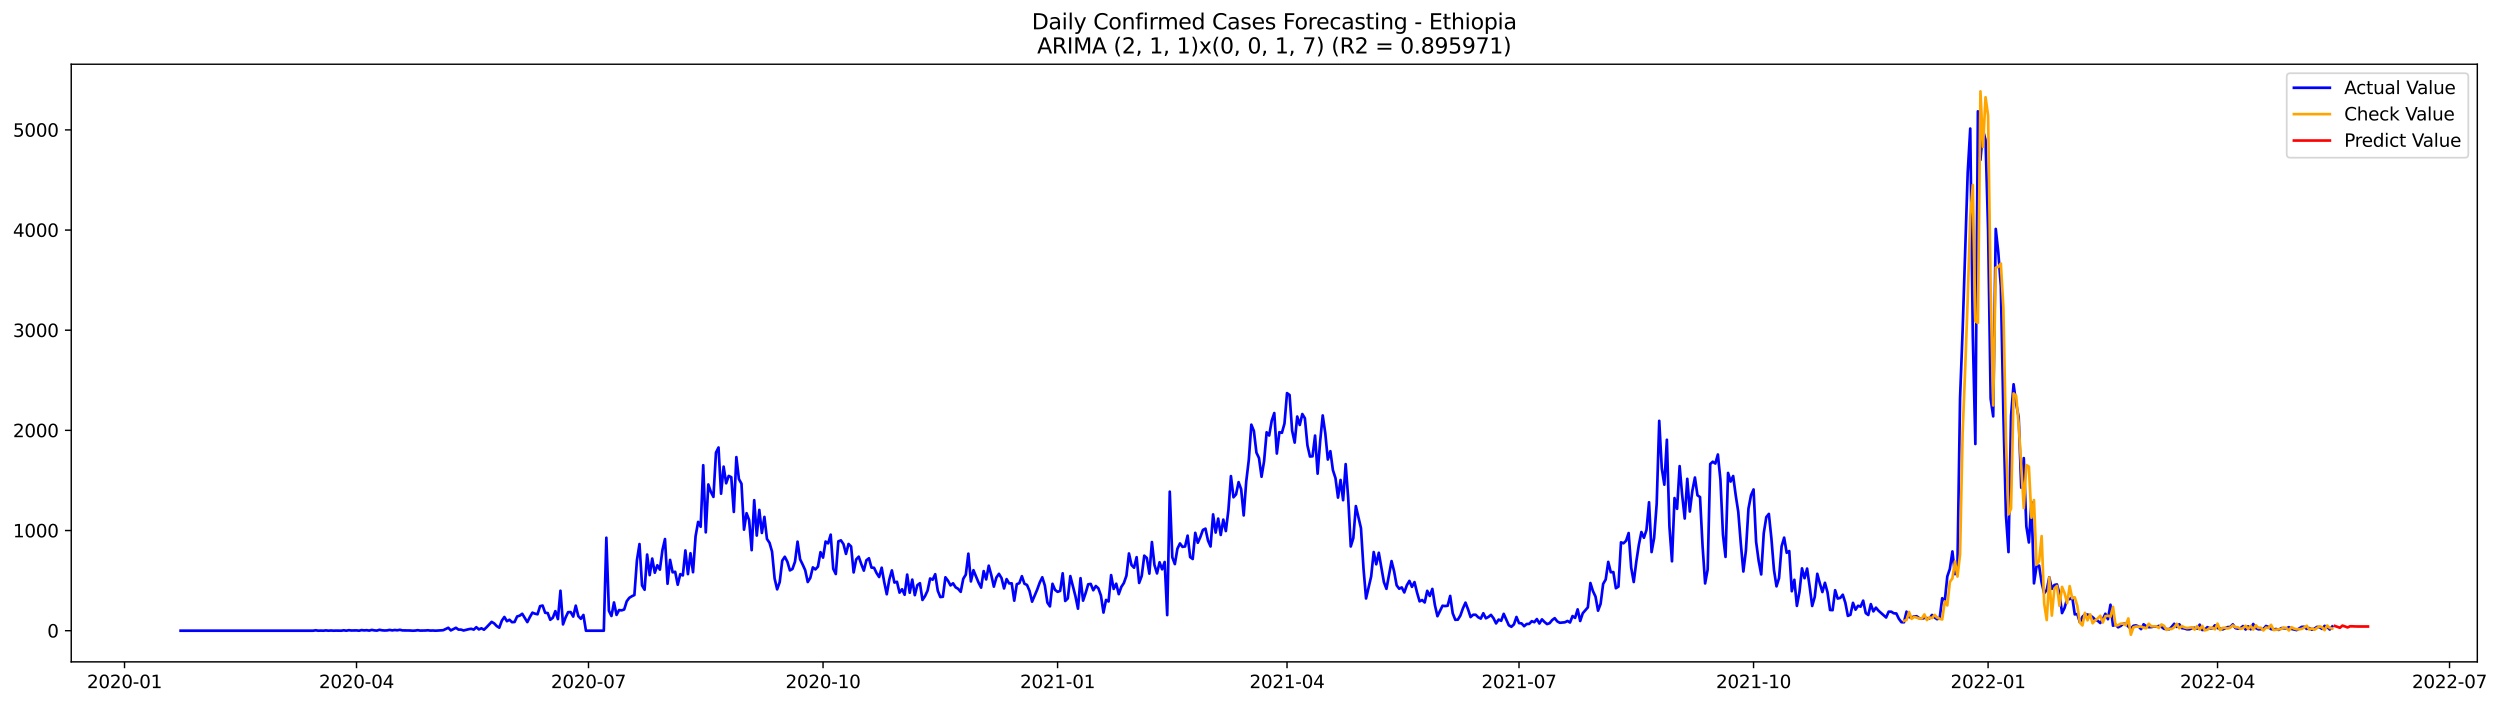 <?xml version="1.0" encoding="utf-8" standalone="no"?>
<!DOCTYPE svg PUBLIC "-//W3C//DTD SVG 1.1//EN"
  "http://www.w3.org/Graphics/SVG/1.1/DTD/svg11.dtd">
<svg xmlns:xlink="http://www.w3.org/1999/xlink" width="1391.475pt" height="392.274pt" viewBox="0 0 1391.475 392.274" xmlns="http://www.w3.org/2000/svg" version="1.1">
 <defs>
  <style type="text/css">*{stroke-linejoin: round; stroke-linecap: butt}</style>
 </defs>
 <g id="figure_1">
  <g id="patch_1">
   <path d="M 0 392.274 
L 1391.475 392.274 
L 1391.475 0 
L 0 0 
z
" style="fill: #ffffff"/>
  </g>
  <g id="axes_1">
   <g id="patch_2">
    <path d="M 39.65 368.396 
L 1378.85 368.396 
L 1378.85 35.755 
L 39.65 35.755 
z
" style="fill: #ffffff"/>
   </g>
   <g id="matplotlib.axis_1">
    <g id="xtick_1">
     <g id="line2d_1">
      <defs>
       <path id="m34e40b942c" d="M 0 0 
L 0 3.5 
" style="stroke: #000000; stroke-width: 0.8"/>
      </defs>
      <g>
       <use xlink:href="#m34e40b942c" x="69.306" y="368.396" style="stroke: #000000; stroke-width: 0.8"/>
      </g>
     </g>
     <g id="text_1">
      <!-- 2020-01 -->
      <g transform="translate(48.415 382.994)scale(0.1 -0.1)">
       <defs>
        <path id="DejaVuSans-32" d="M 1228 531 
L 3431 531 
L 3431 0 
L 469 0 
L 469 531 
Q 828 903 1448 1529 
Q 2069 2156 2228 2338 
Q 2531 2678 2651 2914 
Q 2772 3150 2772 3378 
Q 2772 3750 2511 3984 
Q 2250 4219 1831 4219 
Q 1534 4219 1204 4116 
Q 875 4013 500 3803 
L 500 4441 
Q 881 4594 1212 4672 
Q 1544 4750 1819 4750 
Q 2544 4750 2975 4387 
Q 3406 4025 3406 3419 
Q 3406 3131 3298 2873 
Q 3191 2616 2906 2266 
Q 2828 2175 2409 1742 
Q 1991 1309 1228 531 
z
" transform="scale(0.016)"/>
        <path id="DejaVuSans-30" d="M 2034 4250 
Q 1547 4250 1301 3770 
Q 1056 3291 1056 2328 
Q 1056 1369 1301 889 
Q 1547 409 2034 409 
Q 2525 409 2770 889 
Q 3016 1369 3016 2328 
Q 3016 3291 2770 3770 
Q 2525 4250 2034 4250 
z
M 2034 4750 
Q 2819 4750 3233 4129 
Q 3647 3509 3647 2328 
Q 3647 1150 3233 529 
Q 2819 -91 2034 -91 
Q 1250 -91 836 529 
Q 422 1150 422 2328 
Q 422 3509 836 4129 
Q 1250 4750 2034 4750 
z
" transform="scale(0.016)"/>
        <path id="DejaVuSans-2d" d="M 313 2009 
L 1997 2009 
L 1997 1497 
L 313 1497 
L 313 2009 
z
" transform="scale(0.016)"/>
        <path id="DejaVuSans-31" d="M 794 531 
L 1825 531 
L 1825 4091 
L 703 3866 
L 703 4441 
L 1819 4666 
L 2450 4666 
L 2450 531 
L 3481 531 
L 3481 0 
L 794 0 
L 794 531 
z
" transform="scale(0.016)"/>
       </defs>
       <use xlink:href="#DejaVuSans-32"/>
       <use xlink:href="#DejaVuSans-30" x="63.623"/>
       <use xlink:href="#DejaVuSans-32" x="127.246"/>
       <use xlink:href="#DejaVuSans-30" x="190.869"/>
       <use xlink:href="#DejaVuSans-2d" x="254.492"/>
       <use xlink:href="#DejaVuSans-30" x="290.576"/>
       <use xlink:href="#DejaVuSans-31" x="354.199"/>
      </g>
     </g>
    </g>
    <g id="xtick_2">
     <g id="line2d_2">
      <g>
       <use xlink:href="#m34e40b942c" x="198.43" y="368.396" style="stroke: #000000; stroke-width: 0.8"/>
      </g>
     </g>
     <g id="text_2">
      <!-- 2020-04 -->
      <g transform="translate(177.539 382.994)scale(0.1 -0.1)">
       <defs>
        <path id="DejaVuSans-34" d="M 2419 4116 
L 825 1625 
L 2419 1625 
L 2419 4116 
z
M 2253 4666 
L 3047 4666 
L 3047 1625 
L 3713 1625 
L 3713 1100 
L 3047 1100 
L 3047 0 
L 2419 0 
L 2419 1100 
L 313 1100 
L 313 1709 
L 2253 4666 
z
" transform="scale(0.016)"/>
       </defs>
       <use xlink:href="#DejaVuSans-32"/>
       <use xlink:href="#DejaVuSans-30" x="63.623"/>
       <use xlink:href="#DejaVuSans-32" x="127.246"/>
       <use xlink:href="#DejaVuSans-30" x="190.869"/>
       <use xlink:href="#DejaVuSans-2d" x="254.492"/>
       <use xlink:href="#DejaVuSans-30" x="290.576"/>
       <use xlink:href="#DejaVuSans-34" x="354.199"/>
      </g>
     </g>
    </g>
    <g id="xtick_3">
     <g id="line2d_3">
      <g>
       <use xlink:href="#m34e40b942c" x="327.554" y="368.396" style="stroke: #000000; stroke-width: 0.8"/>
      </g>
     </g>
     <g id="text_3">
      <!-- 2020-07 -->
      <g transform="translate(306.662 382.994)scale(0.1 -0.1)">
       <defs>
        <path id="DejaVuSans-37" d="M 525 4666 
L 3525 4666 
L 3525 4397 
L 1831 0 
L 1172 0 
L 2766 4134 
L 525 4134 
L 525 4666 
z
" transform="scale(0.016)"/>
       </defs>
       <use xlink:href="#DejaVuSans-32"/>
       <use xlink:href="#DejaVuSans-30" x="63.623"/>
       <use xlink:href="#DejaVuSans-32" x="127.246"/>
       <use xlink:href="#DejaVuSans-30" x="190.869"/>
       <use xlink:href="#DejaVuSans-2d" x="254.492"/>
       <use xlink:href="#DejaVuSans-30" x="290.576"/>
       <use xlink:href="#DejaVuSans-37" x="354.199"/>
      </g>
     </g>
    </g>
    <g id="xtick_4">
     <g id="line2d_4">
      <g>
       <use xlink:href="#m34e40b942c" x="458.097" y="368.396" style="stroke: #000000; stroke-width: 0.8"/>
      </g>
     </g>
     <g id="text_4">
      <!-- 2020-10 -->
      <g transform="translate(437.205 382.994)scale(0.1 -0.1)">
       <use xlink:href="#DejaVuSans-32"/>
       <use xlink:href="#DejaVuSans-30" x="63.623"/>
       <use xlink:href="#DejaVuSans-32" x="127.246"/>
       <use xlink:href="#DejaVuSans-30" x="190.869"/>
       <use xlink:href="#DejaVuSans-2d" x="254.492"/>
       <use xlink:href="#DejaVuSans-31" x="290.576"/>
       <use xlink:href="#DejaVuSans-30" x="354.199"/>
      </g>
     </g>
    </g>
    <g id="xtick_5">
     <g id="line2d_5">
      <g>
       <use xlink:href="#m34e40b942c" x="588.64" y="368.396" style="stroke: #000000; stroke-width: 0.8"/>
      </g>
     </g>
     <g id="text_5">
      <!-- 2021-01 -->
      <g transform="translate(567.748 382.994)scale(0.1 -0.1)">
       <use xlink:href="#DejaVuSans-32"/>
       <use xlink:href="#DejaVuSans-30" x="63.623"/>
       <use xlink:href="#DejaVuSans-32" x="127.246"/>
       <use xlink:href="#DejaVuSans-31" x="190.869"/>
       <use xlink:href="#DejaVuSans-2d" x="254.492"/>
       <use xlink:href="#DejaVuSans-30" x="290.576"/>
       <use xlink:href="#DejaVuSans-31" x="354.199"/>
      </g>
     </g>
    </g>
    <g id="xtick_6">
     <g id="line2d_6">
      <g>
       <use xlink:href="#m34e40b942c" x="716.345" y="368.396" style="stroke: #000000; stroke-width: 0.8"/>
      </g>
     </g>
     <g id="text_6">
      <!-- 2021-04 -->
      <g transform="translate(695.453 382.994)scale(0.1 -0.1)">
       <use xlink:href="#DejaVuSans-32"/>
       <use xlink:href="#DejaVuSans-30" x="63.623"/>
       <use xlink:href="#DejaVuSans-32" x="127.246"/>
       <use xlink:href="#DejaVuSans-31" x="190.869"/>
       <use xlink:href="#DejaVuSans-2d" x="254.492"/>
       <use xlink:href="#DejaVuSans-30" x="290.576"/>
       <use xlink:href="#DejaVuSans-34" x="354.199"/>
      </g>
     </g>
    </g>
    <g id="xtick_7">
     <g id="line2d_7">
      <g>
       <use xlink:href="#m34e40b942c" x="845.469" y="368.396" style="stroke: #000000; stroke-width: 0.8"/>
      </g>
     </g>
     <g id="text_7">
      <!-- 2021-07 -->
      <g transform="translate(824.577 382.994)scale(0.1 -0.1)">
       <use xlink:href="#DejaVuSans-32"/>
       <use xlink:href="#DejaVuSans-30" x="63.623"/>
       <use xlink:href="#DejaVuSans-32" x="127.246"/>
       <use xlink:href="#DejaVuSans-31" x="190.869"/>
       <use xlink:href="#DejaVuSans-2d" x="254.492"/>
       <use xlink:href="#DejaVuSans-30" x="290.576"/>
       <use xlink:href="#DejaVuSans-37" x="354.199"/>
      </g>
     </g>
    </g>
    <g id="xtick_8">
     <g id="line2d_8">
      <g>
       <use xlink:href="#m34e40b942c" x="976.012" y="368.396" style="stroke: #000000; stroke-width: 0.8"/>
      </g>
     </g>
     <g id="text_8">
      <!-- 2021-10 -->
      <g transform="translate(955.12 382.994)scale(0.1 -0.1)">
       <use xlink:href="#DejaVuSans-32"/>
       <use xlink:href="#DejaVuSans-30" x="63.623"/>
       <use xlink:href="#DejaVuSans-32" x="127.246"/>
       <use xlink:href="#DejaVuSans-31" x="190.869"/>
       <use xlink:href="#DejaVuSans-2d" x="254.492"/>
       <use xlink:href="#DejaVuSans-31" x="290.576"/>
       <use xlink:href="#DejaVuSans-30" x="354.199"/>
      </g>
     </g>
    </g>
    <g id="xtick_9">
     <g id="line2d_9">
      <g>
       <use xlink:href="#m34e40b942c" x="1106.555" y="368.396" style="stroke: #000000; stroke-width: 0.8"/>
      </g>
     </g>
     <g id="text_9">
      <!-- 2022-01 -->
      <g transform="translate(1085.663 382.994)scale(0.1 -0.1)">
       <use xlink:href="#DejaVuSans-32"/>
       <use xlink:href="#DejaVuSans-30" x="63.623"/>
       <use xlink:href="#DejaVuSans-32" x="127.246"/>
       <use xlink:href="#DejaVuSans-32" x="190.869"/>
       <use xlink:href="#DejaVuSans-2d" x="254.492"/>
       <use xlink:href="#DejaVuSans-30" x="290.576"/>
       <use xlink:href="#DejaVuSans-31" x="354.199"/>
      </g>
     </g>
    </g>
    <g id="xtick_10">
     <g id="line2d_10">
      <g>
       <use xlink:href="#m34e40b942c" x="1234.26" y="368.396" style="stroke: #000000; stroke-width: 0.8"/>
      </g>
     </g>
     <g id="text_10">
      <!-- 2022-04 -->
      <g transform="translate(1213.368 382.994)scale(0.1 -0.1)">
       <use xlink:href="#DejaVuSans-32"/>
       <use xlink:href="#DejaVuSans-30" x="63.623"/>
       <use xlink:href="#DejaVuSans-32" x="127.246"/>
       <use xlink:href="#DejaVuSans-32" x="190.869"/>
       <use xlink:href="#DejaVuSans-2d" x="254.492"/>
       <use xlink:href="#DejaVuSans-30" x="290.576"/>
       <use xlink:href="#DejaVuSans-34" x="354.199"/>
      </g>
     </g>
    </g>
    <g id="xtick_11">
     <g id="line2d_11">
      <g>
       <use xlink:href="#m34e40b942c" x="1363.384" y="368.396" style="stroke: #000000; stroke-width: 0.8"/>
      </g>
     </g>
     <g id="text_11">
      <!-- 2022-07 -->
      <g transform="translate(1342.492 382.994)scale(0.1 -0.1)">
       <use xlink:href="#DejaVuSans-32"/>
       <use xlink:href="#DejaVuSans-30" x="63.623"/>
       <use xlink:href="#DejaVuSans-32" x="127.246"/>
       <use xlink:href="#DejaVuSans-32" x="190.869"/>
       <use xlink:href="#DejaVuSans-2d" x="254.492"/>
       <use xlink:href="#DejaVuSans-30" x="290.576"/>
       <use xlink:href="#DejaVuSans-37" x="354.199"/>
      </g>
     </g>
    </g>
   </g>
   <g id="matplotlib.axis_2">
    <g id="ytick_1">
     <g id="line2d_12">
      <defs>
       <path id="m21e738bf27" d="M 0 0 
L -3.5 0 
" style="stroke: #000000; stroke-width: 0.8"/>
      </defs>
      <g>
       <use xlink:href="#m21e738bf27" x="39.65" y="351.041" style="stroke: #000000; stroke-width: 0.8"/>
      </g>
     </g>
     <g id="text_12">
      <!-- 0 -->
      <g transform="translate(26.288 354.84)scale(0.1 -0.1)">
       <use xlink:href="#DejaVuSans-30"/>
      </g>
     </g>
    </g>
    <g id="ytick_2">
     <g id="line2d_13">
      <g>
       <use xlink:href="#m21e738bf27" x="39.65" y="295.292" style="stroke: #000000; stroke-width: 0.8"/>
      </g>
     </g>
     <g id="text_13">
      <!-- 1000 -->
      <g transform="translate(7.2 299.091)scale(0.1 -0.1)">
       <use xlink:href="#DejaVuSans-31"/>
       <use xlink:href="#DejaVuSans-30" x="63.623"/>
       <use xlink:href="#DejaVuSans-30" x="127.246"/>
       <use xlink:href="#DejaVuSans-30" x="190.869"/>
      </g>
     </g>
    </g>
    <g id="ytick_3">
     <g id="line2d_14">
      <g>
       <use xlink:href="#m21e738bf27" x="39.65" y="239.542" style="stroke: #000000; stroke-width: 0.8"/>
      </g>
     </g>
     <g id="text_14">
      <!-- 2000 -->
      <g transform="translate(7.2 243.342)scale(0.1 -0.1)">
       <use xlink:href="#DejaVuSans-32"/>
       <use xlink:href="#DejaVuSans-30" x="63.623"/>
       <use xlink:href="#DejaVuSans-30" x="127.246"/>
       <use xlink:href="#DejaVuSans-30" x="190.869"/>
      </g>
     </g>
    </g>
    <g id="ytick_4">
     <g id="line2d_15">
      <g>
       <use xlink:href="#m21e738bf27" x="39.65" y="183.793" style="stroke: #000000; stroke-width: 0.8"/>
      </g>
     </g>
     <g id="text_15">
      <!-- 3000 -->
      <g transform="translate(7.2 187.592)scale(0.1 -0.1)">
       <defs>
        <path id="DejaVuSans-33" d="M 2597 2516 
Q 3050 2419 3304 2112 
Q 3559 1806 3559 1356 
Q 3559 666 3084 287 
Q 2609 -91 1734 -91 
Q 1441 -91 1130 -33 
Q 819 25 488 141 
L 488 750 
Q 750 597 1062 519 
Q 1375 441 1716 441 
Q 2309 441 2620 675 
Q 2931 909 2931 1356 
Q 2931 1769 2642 2001 
Q 2353 2234 1838 2234 
L 1294 2234 
L 1294 2753 
L 1863 2753 
Q 2328 2753 2575 2939 
Q 2822 3125 2822 3475 
Q 2822 3834 2567 4026 
Q 2313 4219 1838 4219 
Q 1578 4219 1281 4162 
Q 984 4106 628 3988 
L 628 4550 
Q 988 4650 1302 4700 
Q 1616 4750 1894 4750 
Q 2613 4750 3031 4423 
Q 3450 4097 3450 3541 
Q 3450 3153 3228 2886 
Q 3006 2619 2597 2516 
z
" transform="scale(0.016)"/>
       </defs>
       <use xlink:href="#DejaVuSans-33"/>
       <use xlink:href="#DejaVuSans-30" x="63.623"/>
       <use xlink:href="#DejaVuSans-30" x="127.246"/>
       <use xlink:href="#DejaVuSans-30" x="190.869"/>
      </g>
     </g>
    </g>
    <g id="ytick_5">
     <g id="line2d_16">
      <g>
       <use xlink:href="#m21e738bf27" x="39.65" y="128.044" style="stroke: #000000; stroke-width: 0.8"/>
      </g>
     </g>
     <g id="text_16">
      <!-- 4000 -->
      <g transform="translate(7.2 131.843)scale(0.1 -0.1)">
       <use xlink:href="#DejaVuSans-34"/>
       <use xlink:href="#DejaVuSans-30" x="63.623"/>
       <use xlink:href="#DejaVuSans-30" x="127.246"/>
       <use xlink:href="#DejaVuSans-30" x="190.869"/>
      </g>
     </g>
    </g>
    <g id="ytick_6">
     <g id="line2d_17">
      <g>
       <use xlink:href="#m21e738bf27" x="39.65" y="72.294" style="stroke: #000000; stroke-width: 0.8"/>
      </g>
     </g>
     <g id="text_17">
      <!-- 5000 -->
      <g transform="translate(7.2 76.093)scale(0.1 -0.1)">
       <defs>
        <path id="DejaVuSans-35" d="M 691 4666 
L 3169 4666 
L 3169 4134 
L 1269 4134 
L 1269 2991 
Q 1406 3038 1543 3061 
Q 1681 3084 1819 3084 
Q 2600 3084 3056 2656 
Q 3513 2228 3513 1497 
Q 3513 744 3044 326 
Q 2575 -91 1722 -91 
Q 1428 -91 1123 -41 
Q 819 9 494 109 
L 494 744 
Q 775 591 1075 516 
Q 1375 441 1709 441 
Q 2250 441 2565 725 
Q 2881 1009 2881 1497 
Q 2881 1984 2565 2268 
Q 2250 2553 1709 2553 
Q 1456 2553 1204 2497 
Q 953 2441 691 2322 
L 691 4666 
z
" transform="scale(0.016)"/>
       </defs>
       <use xlink:href="#DejaVuSans-35"/>
       <use xlink:href="#DejaVuSans-30" x="63.623"/>
       <use xlink:href="#DejaVuSans-30" x="127.246"/>
       <use xlink:href="#DejaVuSans-30" x="190.869"/>
      </g>
     </g>
    </g>
   </g>
   <g id="line2d_18">
    <path d="M 100.523 351.041 
L 174.308 351.041 
L 175.727 350.818 
L 177.146 351.041 
L 178.565 350.985 
L 179.984 351.041 
L 181.403 350.874 
L 182.822 351.041 
L 184.24 350.93 
L 185.659 351.041 
L 187.078 350.985 
L 189.916 351.041 
L 191.335 350.818 
L 192.754 351.041 
L 194.173 350.762 
L 195.592 350.93 
L 198.43 350.874 
L 199.849 351.041 
L 201.268 350.707 
L 202.687 350.874 
L 204.106 350.762 
L 205.525 350.985 
L 206.944 350.595 
L 208.363 350.874 
L 209.781 350.985 
L 211.2 350.539 
L 212.619 350.818 
L 214.038 350.93 
L 215.457 350.874 
L 216.876 350.595 
L 218.295 350.874 
L 219.714 350.651 
L 221.133 350.818 
L 222.552 350.539 
L 223.971 350.874 
L 228.228 350.93 
L 229.647 351.041 
L 231.066 350.985 
L 232.485 350.762 
L 233.904 350.985 
L 236.741 350.93 
L 238.16 350.818 
L 239.579 350.985 
L 240.998 350.93 
L 242.417 351.041 
L 246.674 350.762 
L 249.512 349.424 
L 250.931 350.874 
L 253.769 349.424 
L 255.188 350.428 
L 256.607 350.428 
L 258.026 350.93 
L 260.863 350.205 
L 262.282 349.982 
L 263.701 350.428 
L 265.12 349.09 
L 266.539 350.316 
L 267.958 349.703 
L 269.377 350.484 
L 270.796 349.146 
L 273.634 346.135 
L 275.053 346.971 
L 276.472 348.477 
L 277.891 349.369 
L 279.31 345.466 
L 280.729 343.403 
L 282.148 345.745 
L 283.567 344.964 
L 284.986 346.302 
L 286.404 346.191 
L 287.823 343.125 
L 289.242 342.679 
L 290.661 341.619 
L 293.499 346.247 
L 294.918 343.459 
L 296.337 341.006 
L 297.756 341.564 
L 299.175 341.898 
L 300.594 337.383 
L 302.013 337.048 
L 303.432 341.062 
L 304.851 341.229 
L 306.27 344.964 
L 307.689 343.849 
L 309.108 340.17 
L 310.527 344.574 
L 311.945 328.797 
L 313.364 347.529 
L 314.783 343.738 
L 316.202 340.727 
L 317.621 340.672 
L 319.04 343.18 
L 320.459 337.104 
L 321.878 342.957 
L 323.297 344.407 
L 324.716 342.288 
L 326.135 351.041 
L 336.068 351.041 
L 337.486 299.306 
L 338.905 339.947 
L 340.324 342.846 
L 341.743 335.32 
L 343.162 342.233 
L 344.581 339.557 
L 346 339.724 
L 347.419 339.222 
L 348.838 334.651 
L 350.257 332.755 
L 351.676 331.863 
L 353.095 331.194 
L 354.514 311.794 
L 355.933 302.818 
L 357.352 325.842 
L 358.771 328.24 
L 360.19 308.672 
L 361.609 320.1 
L 363.027 310.902 
L 364.446 318.762 
L 365.865 314.637 
L 367.284 317.034 
L 368.703 306.163 
L 370.122 300.03 
L 371.541 324.895 
L 372.96 311.626 
L 374.379 318.539 
L 375.798 318.26 
L 377.217 325.452 
L 378.636 319.598 
L 380.055 320.267 
L 381.474 306.386 
L 382.893 319.543 
L 384.312 307.947 
L 385.731 318.483 
L 387.15 298.469 
L 388.568 290.497 
L 389.987 293.173 
L 391.406 258.943 
L 392.825 296.295 
L 394.244 269.647 
L 395.663 273.772 
L 397.082 276.56 
L 398.501 251.919 
L 399.92 249.075 
L 401.339 274.776 
L 402.758 259.724 
L 404.177 268.978 
L 405.596 264.908 
L 407.015 265.577 
L 408.434 284.922 
L 409.853 254.427 
L 411.272 266.637 
L 412.691 269.201 
L 414.11 294.79 
L 415.528 285.647 
L 416.947 289.438 
L 418.366 306.219 
L 419.785 278.4 
L 421.204 298.079 
L 422.623 283.807 
L 424.042 296.63 
L 425.461 287.71 
L 426.88 299.975 
L 428.299 302.093 
L 429.718 307.055 
L 431.137 321.996 
L 432.556 328.017 
L 433.975 324.003 
L 435.394 312.017 
L 436.813 309.898 
L 438.232 312.63 
L 439.651 317.48 
L 441.069 316.699 
L 442.488 312.63 
L 443.907 301.48 
L 445.326 311.292 
L 446.745 314.191 
L 448.164 317.368 
L 449.583 323.947 
L 451.002 321.661 
L 452.421 315.807 
L 453.84 316.922 
L 455.259 315.362 
L 456.678 307.334 
L 458.097 310.344 
L 459.516 301.424 
L 460.935 302.428 
L 462.354 297.577 
L 463.773 316.588 
L 465.192 319.487 
L 466.61 301.313 
L 468.029 300.755 
L 469.448 302.818 
L 470.867 308.281 
L 472.286 302.762 
L 473.705 304.156 
L 475.124 318.595 
L 476.543 311.348 
L 477.962 309.842 
L 479.381 313.968 
L 480.8 317.591 
L 482.219 311.849 
L 483.638 310.734 
L 485.057 315.919 
L 486.476 316.03 
L 487.895 318.985 
L 489.314 321.159 
L 490.733 315.975 
L 492.151 324.003 
L 493.57 330.748 
L 494.989 322.553 
L 496.408 317.48 
L 497.827 324.226 
L 499.246 323.835 
L 500.665 329.856 
L 502.084 327.961 
L 503.503 331.027 
L 504.922 319.821 
L 506.341 329.912 
L 507.76 322.609 
L 509.179 331.25 
L 510.598 325.675 
L 512.017 324.616 
L 513.436 333.926 
L 514.855 331.808 
L 516.274 328.741 
L 517.692 321.996 
L 519.111 322.665 
L 520.53 319.598 
L 521.949 328.797 
L 523.368 332.309 
L 524.787 332.142 
L 526.206 321.327 
L 527.625 323.222 
L 529.044 325.842 
L 530.463 324.672 
L 531.882 326.902 
L 533.301 327.738 
L 534.72 329.41 
L 536.139 322.163 
L 537.558 319.821 
L 538.977 308.17 
L 540.396 323.612 
L 541.815 317.368 
L 544.652 324.281 
L 546.071 327.069 
L 547.49 317.87 
L 548.909 322.497 
L 550.328 314.86 
L 551.747 320.1 
L 553.166 326.511 
L 554.585 321.438 
L 556.004 319.375 
L 557.423 321.717 
L 558.842 327.515 
L 560.261 322.33 
L 561.68 324.727 
L 563.099 324.672 
L 564.518 334.316 
L 565.937 325.173 
L 567.356 324.56 
L 568.774 320.713 
L 570.193 324.895 
L 571.612 325.564 
L 573.031 328.909 
L 574.45 334.874 
L 577.288 328.184 
L 578.707 324.226 
L 580.126 321.327 
L 581.545 325.898 
L 582.964 335.376 
L 584.383 337.494 
L 585.802 324.95 
L 587.221 328.295 
L 588.64 329.41 
L 590.059 328.909 
L 591.478 319.097 
L 592.897 334.484 
L 594.315 333.09 
L 595.734 320.658 
L 598.572 331.808 
L 599.991 338.776 
L 601.41 321.828 
L 602.829 334.316 
L 604.248 330.079 
L 605.667 325.229 
L 607.086 325.006 
L 608.505 328.518 
L 609.924 326.177 
L 611.343 327.459 
L 612.762 331.473 
L 614.181 340.95 
L 615.6 333.926 
L 617.019 334.762 
L 618.438 320.1 
L 619.856 327.794 
L 621.275 324.895 
L 622.694 330.693 
L 624.113 326.679 
L 625.532 324.504 
L 626.951 320.435 
L 628.37 308.058 
L 629.789 314.47 
L 631.208 315.975 
L 632.627 310.121 
L 634.046 324.449 
L 635.465 320.546 
L 636.884 309.285 
L 638.303 310.567 
L 639.722 319.264 
L 641.141 301.703 
L 642.56 314.47 
L 643.979 319.152 
L 645.397 312.964 
L 646.816 316.867 
L 648.235 312.797 
L 649.654 342.344 
L 651.073 273.661 
L 652.492 310.177 
L 653.911 313.968 
L 655.33 305.438 
L 656.749 302.483 
L 658.168 304.379 
L 659.587 304.156 
L 661.006 298.135 
L 662.425 310.065 
L 663.844 311.125 
L 665.263 296.574 
L 666.682 302.093 
L 668.101 298.915 
L 669.52 294.957 
L 670.938 294.232 
L 672.357 300.867 
L 673.776 304.156 
L 675.195 286.316 
L 676.614 296.407 
L 678.033 288.658 
L 679.452 297.745 
L 680.871 289.215 
L 682.29 295.57 
L 683.709 284.03 
L 685.128 265.02 
L 686.547 276.783 
L 687.966 275.166 
L 689.385 268.365 
L 690.804 272.267 
L 692.223 286.874 
L 693.642 267.975 
L 695.061 256.044 
L 696.479 236.365 
L 697.898 239.877 
L 699.317 251.919 
L 700.736 254.929 
L 702.155 265.354 
L 703.574 256.713 
L 704.993 240.602 
L 706.412 242.386 
L 707.831 234.135 
L 709.25 229.898 
L 710.669 252.42 
L 712.088 240.546 
L 713.507 240.88 
L 714.926 235.751 
L 716.345 218.804 
L 717.764 219.863 
L 719.183 239.71 
L 720.602 246.344 
L 722.021 231.849 
L 723.439 236.532 
L 724.858 230.455 
L 726.277 232.797 
L 727.696 247.849 
L 729.115 254.093 
L 730.534 253.981 
L 731.953 242.441 
L 733.372 263.626 
L 734.791 245.508 
L 736.21 231.236 
L 737.629 241.048 
L 739.048 255.765 
L 740.467 251.138 
L 741.886 261.675 
L 743.305 266.079 
L 744.724 276.95 
L 746.143 267.138 
L 747.562 278.4 
L 748.98 258.33 
L 750.399 277.229 
L 751.818 304.156 
L 753.237 299.529 
L 754.656 281.689 
L 757.494 293.954 
L 758.913 316.476 
L 760.332 333.09 
L 763.17 320.881 
L 764.589 307.278 
L 766.008 314.079 
L 767.427 307.668 
L 770.265 324.003 
L 771.684 327.738 
L 774.521 312.295 
L 775.94 317.982 
L 777.359 325.787 
L 778.778 327.682 
L 780.197 326.957 
L 781.616 329.745 
L 783.035 325.731 
L 784.454 323.334 
L 785.873 326.623 
L 787.292 324.003 
L 788.711 329.801 
L 790.13 334.707 
L 791.549 333.982 
L 792.968 335.32 
L 794.387 328.853 
L 795.806 331.696 
L 797.225 327.794 
L 798.644 336.769 
L 800.062 342.957 
L 802.9 337.16 
L 804.319 337.327 
L 805.738 337.16 
L 807.157 331.696 
L 808.576 341.396 
L 809.995 344.964 
L 811.414 344.909 
L 812.833 342.623 
L 814.252 338.609 
L 815.671 335.431 
L 817.09 339.111 
L 818.509 343.459 
L 819.928 342.177 
L 821.347 342.177 
L 822.766 343.571 
L 824.185 344.295 
L 825.603 341.341 
L 827.022 344.128 
L 828.441 343.403 
L 829.86 342.233 
L 831.279 344.128 
L 832.698 346.971 
L 834.117 344.853 
L 835.536 345.522 
L 836.955 341.675 
L 839.793 348.031 
L 841.212 348.867 
L 842.631 347.529 
L 844.05 343.403 
L 845.469 346.804 
L 846.888 346.971 
L 848.307 348.532 
L 849.726 347.306 
L 851.144 347.25 
L 852.563 345.745 
L 853.982 346.302 
L 855.401 344.574 
L 856.82 347.027 
L 858.239 344.741 
L 859.658 346.191 
L 861.077 347.362 
L 862.496 346.86 
L 863.915 345.132 
L 865.334 344.072 
L 866.753 345.856 
L 868.172 346.637 
L 871.01 346.358 
L 872.429 345.633 
L 873.848 346.47 
L 875.267 342.902 
L 876.685 343.905 
L 878.104 339.166 
L 879.523 345.633 
L 880.942 341.341 
L 883.78 338.051 
L 885.199 324.504 
L 886.618 329.02 
L 888.037 332.031 
L 889.456 339.891 
L 890.875 336.1 
L 892.294 325.006 
L 893.713 322.553 
L 895.132 312.741 
L 896.551 318.483 
L 897.97 318.428 
L 899.389 327.403 
L 900.808 326.511 
L 902.226 301.87 
L 903.645 302.372 
L 905.064 300.978 
L 906.483 296.685 
L 907.902 315.975 
L 909.321 323.947 
L 910.74 312.686 
L 912.159 303.32 
L 913.578 296.128 
L 914.997 299.306 
L 916.416 294.957 
L 917.835 279.57 
L 919.254 307.278 
L 920.673 299.361 
L 922.092 280.462 
L 923.511 234.246 
L 924.93 260.671 
L 926.349 269.759 
L 927.767 244.783 
L 929.186 293.062 
L 930.605 312.407 
L 932.024 277.229 
L 933.443 283.194 
L 934.862 259.445 
L 936.281 275.556 
L 937.7 288.602 
L 939.119 266.525 
L 940.538 284.699 
L 941.957 273.103 
L 943.376 265.8 
L 944.795 275.668 
L 946.214 276.671 
L 947.633 303.933 
L 949.052 324.727 
L 950.471 316.978 
L 951.89 258.274 
L 953.308 256.992 
L 954.727 257.995 
L 956.146 252.978 
L 957.565 266.915 
L 958.984 297.633 
L 960.403 309.954 
L 961.822 263.236 
L 963.241 268.03 
L 964.66 264.964 
L 966.079 275.668 
L 967.498 284.867 
L 968.917 302.595 
L 970.336 318.093 
L 971.755 306.497 
L 973.174 283.138 
L 974.593 275.668 
L 976.012 272.434 
L 977.431 301.536 
L 978.849 312.184 
L 980.268 319.71 
L 981.687 296.797 
L 983.106 287.821 
L 984.525 286.037 
L 985.944 299.696 
L 987.363 317.145 
L 988.782 326.344 
L 990.201 321.773 
L 991.62 304.1 
L 993.039 299.25 
L 994.458 307.668 
L 995.877 306.72 
L 997.296 329.076 
L 998.715 322.72 
L 1000.134 337.215 
L 1001.553 329.522 
L 1002.972 316.365 
L 1004.39 321.828 
L 1005.809 316.476 
L 1007.228 326.456 
L 1008.647 337.271 
L 1010.066 332.254 
L 1011.485 319.375 
L 1012.904 324.727 
L 1014.323 329.522 
L 1015.742 324.393 
L 1017.161 329.633 
L 1018.58 339.501 
L 1019.999 339.612 
L 1021.418 328.518 
L 1022.837 333.146 
L 1024.256 332.811 
L 1025.675 331.027 
L 1027.094 335.487 
L 1028.513 342.79 
L 1029.931 342.177 
L 1031.35 335.543 
L 1032.769 339.334 
L 1034.188 337.16 
L 1035.607 337.661 
L 1037.026 334.316 
L 1038.445 341.229 
L 1039.864 342.288 
L 1041.283 336.268 
L 1042.702 340.281 
L 1044.121 338.219 
L 1045.54 339.891 
L 1049.797 343.682 
L 1051.216 340.449 
L 1052.635 340.449 
L 1054.054 341.341 
L 1055.473 341.452 
L 1056.891 344.407 
L 1058.31 346.302 
L 1059.729 346.358 
L 1061.148 340.449 
L 1062.567 343.459 
L 1063.986 343.738 
L 1065.405 343.069 
L 1066.824 343.013 
L 1068.243 344.072 
L 1069.662 344.407 
L 1071.081 343.905 
L 1073.919 344.184 
L 1075.338 342.288 
L 1076.757 343.682 
L 1078.176 344.63 
L 1079.595 344.072 
L 1081.014 332.978 
L 1082.432 334.539 
L 1083.851 320.825 
L 1085.27 316.644 
L 1086.689 306.943 
L 1088.108 319.543 
L 1089.527 313.076 
L 1090.946 221.535 
L 1092.365 184.239 
L 1095.203 96.099 
L 1096.622 71.569 
L 1098.041 186.803 
L 1099.46 247.124 
L 1100.879 61.981 
L 1102.298 89.019 
L 1103.717 72.406 
L 1105.136 77.925 
L 1106.555 128.155 
L 1107.973 221.926 
L 1109.392 231.737 
L 1110.811 127.43 
L 1112.23 140.364 
L 1113.649 159.375 
L 1115.068 230.455 
L 1116.487 286.818 
L 1117.906 307.278 
L 1119.325 231.514 
L 1120.744 213.898 
L 1122.163 224.546 
L 1123.582 232.239 
L 1125.001 271.431 
L 1126.42 254.985 
L 1127.839 292.895 
L 1129.258 301.926 
L 1130.677 279.515 
L 1132.096 324.672 
L 1133.514 315.194 
L 1134.933 314.804 
L 1136.352 324.226 
L 1137.771 330.191 
L 1139.19 328.351 
L 1140.609 321.327 
L 1142.028 327.738 
L 1143.447 325.619 
L 1144.866 325.285 
L 1146.285 330.358 
L 1147.704 341.229 
L 1149.123 338.33 
L 1150.542 333.257 
L 1151.961 333.48 
L 1153.38 332.421 
L 1154.799 341.954 
L 1156.218 341.787 
L 1157.637 346.358 
L 1159.055 343.348 
L 1160.474 341.954 
L 1161.893 342.065 
L 1163.312 342.567 
L 1164.731 343.515 
L 1166.15 344.853 
L 1167.569 345.522 
L 1168.988 346.748 
L 1170.407 344.574 
L 1171.826 341.619 
L 1173.245 344.63 
L 1174.664 336.602 
L 1176.083 348.254 
L 1177.502 347.64 
L 1178.921 349.146 
L 1180.34 348.421 
L 1181.759 347.194 
L 1183.178 347.194 
L 1184.596 348.7 
L 1186.015 349.982 
L 1187.434 348.309 
L 1188.853 348.086 
L 1190.272 348.644 
L 1191.691 350.149 
L 1193.11 347.473 
L 1194.529 348.532 
L 1195.948 349.09 
L 1197.367 349.034 
L 1198.786 348.755 
L 1200.205 348.811 
L 1201.624 348.365 
L 1203.043 348.867 
L 1204.462 349.982 
L 1207.3 350.261 
L 1208.719 348.923 
L 1210.137 347.194 
L 1211.556 348.923 
L 1212.975 347.473 
L 1214.394 349.592 
L 1215.813 349.815 
L 1217.232 350.261 
L 1218.651 350.261 
L 1220.07 349.647 
L 1221.489 349.424 
L 1222.908 349.87 
L 1224.327 347.696 
L 1225.746 350.651 
L 1227.165 350.484 
L 1228.584 349.09 
L 1230.003 349.759 
L 1231.422 349.647 
L 1232.841 348.031 
L 1234.26 349.592 
L 1235.678 349.815 
L 1237.097 350.316 
L 1239.935 349.034 
L 1241.354 348.978 
L 1242.773 347.529 
L 1244.192 349.592 
L 1245.611 349.926 
L 1247.03 349.647 
L 1248.449 348.477 
L 1249.868 350.372 
L 1251.287 348.644 
L 1252.706 350.261 
L 1254.125 347.306 
L 1255.544 349.536 
L 1256.963 350.261 
L 1259.801 350.093 
L 1261.219 348.421 
L 1262.638 348.978 
L 1264.057 350.149 
L 1265.476 350.372 
L 1266.895 350.093 
L 1268.314 350.595 
L 1269.733 349.592 
L 1272.571 349.759 
L 1273.99 349.09 
L 1275.409 350.038 
L 1278.247 350.707 
L 1281.085 348.923 
L 1282.504 348.867 
L 1283.923 350.038 
L 1285.342 349.592 
L 1286.76 350.484 
L 1288.179 349.926 
L 1289.598 348.923 
L 1291.017 349.09 
L 1292.436 350.038 
L 1293.855 348.365 
L 1295.274 348.923 
L 1296.693 350.372 
L 1298.112 348.7 
L 1298.112 348.7 
" clip-path="url(#p17634c1eba)" style="fill: none; stroke: #0000ff; stroke-width: 1.5; stroke-linecap: square"/>
   </g>
   <g id="line2d_19">
    <path d="M 1059.729 345.572 
L 1061.148 345.084 
L 1062.567 340.649 
L 1063.986 344.453 
L 1065.405 343.336 
L 1068.243 344.246 
L 1069.662 344.285 
L 1071.081 341.997 
L 1072.5 345.11 
L 1073.919 343.664 
L 1075.338 344.001 
L 1076.757 342.261 
L 1078.176 343.718 
L 1079.595 344.411 
L 1081.014 344.803 
L 1082.432 334.707 
L 1083.851 336.967 
L 1085.27 323.945 
L 1086.689 321.924 
L 1088.108 312.505 
L 1089.527 320.88 
L 1090.946 308.454 
L 1092.365 241.302 
L 1093.784 205.899 
L 1095.203 166.414 
L 1096.622 120.579 
L 1098.041 102.923 
L 1099.46 178.848 
L 1100.879 179.736 
L 1102.298 50.876 
L 1103.717 81.794 
L 1105.136 54.141 
L 1106.555 64.295 
L 1107.973 161.314 
L 1109.392 225.653 
L 1110.811 148.976 
L 1112.23 148.57 
L 1113.649 146.712 
L 1115.068 171.35 
L 1116.487 243.98 
L 1117.906 286.287 
L 1119.325 283.116 
L 1120.744 218.983 
L 1122.163 220.349 
L 1123.582 236.127 
L 1126.42 282.768 
L 1127.839 258.852 
L 1129.258 259.708 
L 1130.677 288.155 
L 1132.096 278.343 
L 1133.514 314.266 
L 1134.933 312.404 
L 1136.352 298.395 
L 1137.771 335.957 
L 1139.19 345.11 
L 1140.609 321.415 
L 1142.028 342.611 
L 1143.447 327.558 
L 1144.866 326.111 
L 1146.285 337.143 
L 1147.704 326.661 
L 1149.123 330.124 
L 1150.542 335.731 
L 1151.961 326.238 
L 1153.38 332.996 
L 1154.799 332.472 
L 1156.218 337.248 
L 1157.637 346.594 
L 1159.055 348.107 
L 1160.474 341.131 
L 1161.893 345.275 
L 1163.312 341.914 
L 1164.731 346.897 
L 1166.15 345.335 
L 1167.569 344.208 
L 1168.988 342.73 
L 1170.407 346.457 
L 1171.826 343.01 
L 1173.245 342.709 
L 1174.664 343.236 
L 1176.083 337.789 
L 1177.502 348.178 
L 1178.921 347.964 
L 1180.34 347.137 
L 1181.759 347.096 
L 1183.178 348.009 
L 1184.596 344.222 
L 1186.015 353.276 
L 1187.434 349.161 
L 1188.853 348.721 
L 1190.272 348.826 
L 1191.691 348.686 
L 1193.11 349.405 
L 1194.529 349.707 
L 1195.948 347.183 
L 1197.367 348.569 
L 1200.205 348.661 
L 1201.624 349.499 
L 1203.043 347.566 
L 1204.462 348.325 
L 1205.881 350.581 
L 1207.3 350 
L 1208.719 350.098 
L 1210.137 349.113 
L 1211.556 347.239 
L 1212.975 349.69 
L 1214.394 348.445 
L 1215.813 349.213 
L 1217.232 349.571 
L 1220.07 349.134 
L 1221.489 350.408 
L 1222.908 348.503 
L 1224.327 350.393 
L 1225.746 348.365 
L 1227.165 350.831 
L 1228.584 350.52 
L 1230.003 349.414 
L 1231.422 349.37 
L 1232.841 350.267 
L 1234.26 347.121 
L 1235.678 350.699 
L 1237.097 349.472 
L 1238.516 349.423 
L 1239.935 349.796 
L 1241.354 349.326 
L 1242.773 348.125 
L 1244.192 349.076 
L 1245.611 349.158 
L 1247.03 350.011 
L 1248.449 349.618 
L 1249.868 348.301 
L 1251.287 350.055 
L 1252.706 348.424 
L 1254.125 350.388 
L 1255.544 348.024 
L 1256.963 349.445 
L 1258.382 349.391 
L 1259.801 350.893 
L 1261.219 349.314 
L 1262.638 349.546 
L 1264.057 347.785 
L 1265.476 350.683 
L 1269.733 350.081 
L 1271.152 349.245 
L 1272.571 349.565 
L 1273.99 350.899 
L 1275.409 349.106 
L 1276.828 349.831 
L 1278.247 350.257 
L 1279.666 350.268 
L 1281.085 350.041 
L 1282.504 349.299 
L 1283.923 348.308 
L 1285.342 350.397 
L 1286.76 349.739 
L 1288.179 350.512 
L 1291.017 348.62 
L 1292.436 349.09 
L 1293.855 350.742 
L 1295.274 348.177 
L 1296.693 349.441 
L 1298.112 349.848 
L 1298.112 349.848 
" clip-path="url(#p17634c1eba)" style="fill: none; stroke: #ffa500; stroke-width: 1.5; stroke-linecap: square"/>
   </g>
   <g id="line2d_20">
    <path d="M 1299.531 348.41 
L 1300.95 348.887 
L 1302.369 349.411 
L 1303.788 348.207 
L 1305.207 348.677 
L 1306.626 349.215 
L 1308.045 348.588 
L 1309.464 348.601 
L 1310.883 348.673 
L 1312.301 348.7 
L 1313.72 348.702 
L 1315.139 348.7 
L 1316.558 348.699 
L 1317.977 348.699 
" clip-path="url(#p17634c1eba)" style="fill: none; stroke: #ff0000; stroke-width: 1.5; stroke-linecap: square"/>
   </g>
   <g id="patch_3">
    <path d="M 39.65 368.396 
L 39.65 35.755 
" style="fill: none; stroke: #000000; stroke-width: 0.8; stroke-linejoin: miter; stroke-linecap: square"/>
   </g>
   <g id="patch_4">
    <path d="M 1378.85 368.396 
L 1378.85 35.755 
" style="fill: none; stroke: #000000; stroke-width: 0.8; stroke-linejoin: miter; stroke-linecap: square"/>
   </g>
   <g id="patch_5">
    <path d="M 39.65 368.396 
L 1378.85 368.396 
" style="fill: none; stroke: #000000; stroke-width: 0.8; stroke-linejoin: miter; stroke-linecap: square"/>
   </g>
   <g id="patch_6">
    <path d="M 39.65 35.755 
L 1378.85 35.755 
" style="fill: none; stroke: #000000; stroke-width: 0.8; stroke-linejoin: miter; stroke-linecap: square"/>
   </g>
   <g id="text_18">
    <!-- Daily Confirmed Cases Forecasting - Ethiopia -->
    <g transform="translate(574.313 16.318)scale(0.12 -0.12)">
     <defs>
      <path id="DejaVuSans-44" d="M 1259 4147 
L 1259 519 
L 2022 519 
Q 2988 519 3436 956 
Q 3884 1394 3884 2338 
Q 3884 3275 3436 3711 
Q 2988 4147 2022 4147 
L 1259 4147 
z
M 628 4666 
L 1925 4666 
Q 3281 4666 3915 4102 
Q 4550 3538 4550 2338 
Q 4550 1131 3912 565 
Q 3275 0 1925 0 
L 628 0 
L 628 4666 
z
" transform="scale(0.016)"/>
      <path id="DejaVuSans-61" d="M 2194 1759 
Q 1497 1759 1228 1600 
Q 959 1441 959 1056 
Q 959 750 1161 570 
Q 1363 391 1709 391 
Q 2188 391 2477 730 
Q 2766 1069 2766 1631 
L 2766 1759 
L 2194 1759 
z
M 3341 1997 
L 3341 0 
L 2766 0 
L 2766 531 
Q 2569 213 2275 61 
Q 1981 -91 1556 -91 
Q 1019 -91 701 211 
Q 384 513 384 1019 
Q 384 1609 779 1909 
Q 1175 2209 1959 2209 
L 2766 2209 
L 2766 2266 
Q 2766 2663 2505 2880 
Q 2244 3097 1772 3097 
Q 1472 3097 1187 3025 
Q 903 2953 641 2809 
L 641 3341 
Q 956 3463 1253 3523 
Q 1550 3584 1831 3584 
Q 2591 3584 2966 3190 
Q 3341 2797 3341 1997 
z
" transform="scale(0.016)"/>
      <path id="DejaVuSans-69" d="M 603 3500 
L 1178 3500 
L 1178 0 
L 603 0 
L 603 3500 
z
M 603 4863 
L 1178 4863 
L 1178 4134 
L 603 4134 
L 603 4863 
z
" transform="scale(0.016)"/>
      <path id="DejaVuSans-6c" d="M 603 4863 
L 1178 4863 
L 1178 0 
L 603 0 
L 603 4863 
z
" transform="scale(0.016)"/>
      <path id="DejaVuSans-79" d="M 2059 -325 
Q 1816 -950 1584 -1140 
Q 1353 -1331 966 -1331 
L 506 -1331 
L 506 -850 
L 844 -850 
Q 1081 -850 1212 -737 
Q 1344 -625 1503 -206 
L 1606 56 
L 191 3500 
L 800 3500 
L 1894 763 
L 2988 3500 
L 3597 3500 
L 2059 -325 
z
" transform="scale(0.016)"/>
      <path id="DejaVuSans-20" transform="scale(0.016)"/>
      <path id="DejaVuSans-43" d="M 4122 4306 
L 4122 3641 
Q 3803 3938 3442 4084 
Q 3081 4231 2675 4231 
Q 1875 4231 1450 3742 
Q 1025 3253 1025 2328 
Q 1025 1406 1450 917 
Q 1875 428 2675 428 
Q 3081 428 3442 575 
Q 3803 722 4122 1019 
L 4122 359 
Q 3791 134 3420 21 
Q 3050 -91 2638 -91 
Q 1578 -91 968 557 
Q 359 1206 359 2328 
Q 359 3453 968 4101 
Q 1578 4750 2638 4750 
Q 3056 4750 3426 4639 
Q 3797 4528 4122 4306 
z
" transform="scale(0.016)"/>
      <path id="DejaVuSans-6f" d="M 1959 3097 
Q 1497 3097 1228 2736 
Q 959 2375 959 1747 
Q 959 1119 1226 758 
Q 1494 397 1959 397 
Q 2419 397 2687 759 
Q 2956 1122 2956 1747 
Q 2956 2369 2687 2733 
Q 2419 3097 1959 3097 
z
M 1959 3584 
Q 2709 3584 3137 3096 
Q 3566 2609 3566 1747 
Q 3566 888 3137 398 
Q 2709 -91 1959 -91 
Q 1206 -91 779 398 
Q 353 888 353 1747 
Q 353 2609 779 3096 
Q 1206 3584 1959 3584 
z
" transform="scale(0.016)"/>
      <path id="DejaVuSans-6e" d="M 3513 2113 
L 3513 0 
L 2938 0 
L 2938 2094 
Q 2938 2591 2744 2837 
Q 2550 3084 2163 3084 
Q 1697 3084 1428 2787 
Q 1159 2491 1159 1978 
L 1159 0 
L 581 0 
L 581 3500 
L 1159 3500 
L 1159 2956 
Q 1366 3272 1645 3428 
Q 1925 3584 2291 3584 
Q 2894 3584 3203 3211 
Q 3513 2838 3513 2113 
z
" transform="scale(0.016)"/>
      <path id="DejaVuSans-66" d="M 2375 4863 
L 2375 4384 
L 1825 4384 
Q 1516 4384 1395 4259 
Q 1275 4134 1275 3809 
L 1275 3500 
L 2222 3500 
L 2222 3053 
L 1275 3053 
L 1275 0 
L 697 0 
L 697 3053 
L 147 3053 
L 147 3500 
L 697 3500 
L 697 3744 
Q 697 4328 969 4595 
Q 1241 4863 1831 4863 
L 2375 4863 
z
" transform="scale(0.016)"/>
      <path id="DejaVuSans-72" d="M 2631 2963 
Q 2534 3019 2420 3045 
Q 2306 3072 2169 3072 
Q 1681 3072 1420 2755 
Q 1159 2438 1159 1844 
L 1159 0 
L 581 0 
L 581 3500 
L 1159 3500 
L 1159 2956 
Q 1341 3275 1631 3429 
Q 1922 3584 2338 3584 
Q 2397 3584 2469 3576 
Q 2541 3569 2628 3553 
L 2631 2963 
z
" transform="scale(0.016)"/>
      <path id="DejaVuSans-6d" d="M 3328 2828 
Q 3544 3216 3844 3400 
Q 4144 3584 4550 3584 
Q 5097 3584 5394 3201 
Q 5691 2819 5691 2113 
L 5691 0 
L 5113 0 
L 5113 2094 
Q 5113 2597 4934 2840 
Q 4756 3084 4391 3084 
Q 3944 3084 3684 2787 
Q 3425 2491 3425 1978 
L 3425 0 
L 2847 0 
L 2847 2094 
Q 2847 2600 2669 2842 
Q 2491 3084 2119 3084 
Q 1678 3084 1418 2786 
Q 1159 2488 1159 1978 
L 1159 0 
L 581 0 
L 581 3500 
L 1159 3500 
L 1159 2956 
Q 1356 3278 1631 3431 
Q 1906 3584 2284 3584 
Q 2666 3584 2933 3390 
Q 3200 3197 3328 2828 
z
" transform="scale(0.016)"/>
      <path id="DejaVuSans-65" d="M 3597 1894 
L 3597 1613 
L 953 1613 
Q 991 1019 1311 708 
Q 1631 397 2203 397 
Q 2534 397 2845 478 
Q 3156 559 3463 722 
L 3463 178 
Q 3153 47 2828 -22 
Q 2503 -91 2169 -91 
Q 1331 -91 842 396 
Q 353 884 353 1716 
Q 353 2575 817 3079 
Q 1281 3584 2069 3584 
Q 2775 3584 3186 3129 
Q 3597 2675 3597 1894 
z
M 3022 2063 
Q 3016 2534 2758 2815 
Q 2500 3097 2075 3097 
Q 1594 3097 1305 2825 
Q 1016 2553 972 2059 
L 3022 2063 
z
" transform="scale(0.016)"/>
      <path id="DejaVuSans-64" d="M 2906 2969 
L 2906 4863 
L 3481 4863 
L 3481 0 
L 2906 0 
L 2906 525 
Q 2725 213 2448 61 
Q 2172 -91 1784 -91 
Q 1150 -91 751 415 
Q 353 922 353 1747 
Q 353 2572 751 3078 
Q 1150 3584 1784 3584 
Q 2172 3584 2448 3432 
Q 2725 3281 2906 2969 
z
M 947 1747 
Q 947 1113 1208 752 
Q 1469 391 1925 391 
Q 2381 391 2643 752 
Q 2906 1113 2906 1747 
Q 2906 2381 2643 2742 
Q 2381 3103 1925 3103 
Q 1469 3103 1208 2742 
Q 947 2381 947 1747 
z
" transform="scale(0.016)"/>
      <path id="DejaVuSans-73" d="M 2834 3397 
L 2834 2853 
Q 2591 2978 2328 3040 
Q 2066 3103 1784 3103 
Q 1356 3103 1142 2972 
Q 928 2841 928 2578 
Q 928 2378 1081 2264 
Q 1234 2150 1697 2047 
L 1894 2003 
Q 2506 1872 2764 1633 
Q 3022 1394 3022 966 
Q 3022 478 2636 193 
Q 2250 -91 1575 -91 
Q 1294 -91 989 -36 
Q 684 19 347 128 
L 347 722 
Q 666 556 975 473 
Q 1284 391 1588 391 
Q 1994 391 2212 530 
Q 2431 669 2431 922 
Q 2431 1156 2273 1281 
Q 2116 1406 1581 1522 
L 1381 1569 
Q 847 1681 609 1914 
Q 372 2147 372 2553 
Q 372 3047 722 3315 
Q 1072 3584 1716 3584 
Q 2034 3584 2315 3537 
Q 2597 3491 2834 3397 
z
" transform="scale(0.016)"/>
      <path id="DejaVuSans-46" d="M 628 4666 
L 3309 4666 
L 3309 4134 
L 1259 4134 
L 1259 2759 
L 3109 2759 
L 3109 2228 
L 1259 2228 
L 1259 0 
L 628 0 
L 628 4666 
z
" transform="scale(0.016)"/>
      <path id="DejaVuSans-63" d="M 3122 3366 
L 3122 2828 
Q 2878 2963 2633 3030 
Q 2388 3097 2138 3097 
Q 1578 3097 1268 2742 
Q 959 2388 959 1747 
Q 959 1106 1268 751 
Q 1578 397 2138 397 
Q 2388 397 2633 464 
Q 2878 531 3122 666 
L 3122 134 
Q 2881 22 2623 -34 
Q 2366 -91 2075 -91 
Q 1284 -91 818 406 
Q 353 903 353 1747 
Q 353 2603 823 3093 
Q 1294 3584 2113 3584 
Q 2378 3584 2631 3529 
Q 2884 3475 3122 3366 
z
" transform="scale(0.016)"/>
      <path id="DejaVuSans-74" d="M 1172 4494 
L 1172 3500 
L 2356 3500 
L 2356 3053 
L 1172 3053 
L 1172 1153 
Q 1172 725 1289 603 
Q 1406 481 1766 481 
L 2356 481 
L 2356 0 
L 1766 0 
Q 1100 0 847 248 
Q 594 497 594 1153 
L 594 3053 
L 172 3053 
L 172 3500 
L 594 3500 
L 594 4494 
L 1172 4494 
z
" transform="scale(0.016)"/>
      <path id="DejaVuSans-67" d="M 2906 1791 
Q 2906 2416 2648 2759 
Q 2391 3103 1925 3103 
Q 1463 3103 1205 2759 
Q 947 2416 947 1791 
Q 947 1169 1205 825 
Q 1463 481 1925 481 
Q 2391 481 2648 825 
Q 2906 1169 2906 1791 
z
M 3481 434 
Q 3481 -459 3084 -895 
Q 2688 -1331 1869 -1331 
Q 1566 -1331 1297 -1286 
Q 1028 -1241 775 -1147 
L 775 -588 
Q 1028 -725 1275 -790 
Q 1522 -856 1778 -856 
Q 2344 -856 2625 -561 
Q 2906 -266 2906 331 
L 2906 616 
Q 2728 306 2450 153 
Q 2172 0 1784 0 
Q 1141 0 747 490 
Q 353 981 353 1791 
Q 353 2603 747 3093 
Q 1141 3584 1784 3584 
Q 2172 3584 2450 3431 
Q 2728 3278 2906 2969 
L 2906 3500 
L 3481 3500 
L 3481 434 
z
" transform="scale(0.016)"/>
      <path id="DejaVuSans-45" d="M 628 4666 
L 3578 4666 
L 3578 4134 
L 1259 4134 
L 1259 2753 
L 3481 2753 
L 3481 2222 
L 1259 2222 
L 1259 531 
L 3634 531 
L 3634 0 
L 628 0 
L 628 4666 
z
" transform="scale(0.016)"/>
      <path id="DejaVuSans-68" d="M 3513 2113 
L 3513 0 
L 2938 0 
L 2938 2094 
Q 2938 2591 2744 2837 
Q 2550 3084 2163 3084 
Q 1697 3084 1428 2787 
Q 1159 2491 1159 1978 
L 1159 0 
L 581 0 
L 581 4863 
L 1159 4863 
L 1159 2956 
Q 1366 3272 1645 3428 
Q 1925 3584 2291 3584 
Q 2894 3584 3203 3211 
Q 3513 2838 3513 2113 
z
" transform="scale(0.016)"/>
      <path id="DejaVuSans-70" d="M 1159 525 
L 1159 -1331 
L 581 -1331 
L 581 3500 
L 1159 3500 
L 1159 2969 
Q 1341 3281 1617 3432 
Q 1894 3584 2278 3584 
Q 2916 3584 3314 3078 
Q 3713 2572 3713 1747 
Q 3713 922 3314 415 
Q 2916 -91 2278 -91 
Q 1894 -91 1617 61 
Q 1341 213 1159 525 
z
M 3116 1747 
Q 3116 2381 2855 2742 
Q 2594 3103 2138 3103 
Q 1681 3103 1420 2742 
Q 1159 2381 1159 1747 
Q 1159 1113 1420 752 
Q 1681 391 2138 391 
Q 2594 391 2855 752 
Q 3116 1113 3116 1747 
z
" transform="scale(0.016)"/>
     </defs>
     <use xlink:href="#DejaVuSans-44"/>
     <use xlink:href="#DejaVuSans-61" x="77.002"/>
     <use xlink:href="#DejaVuSans-69" x="138.281"/>
     <use xlink:href="#DejaVuSans-6c" x="166.064"/>
     <use xlink:href="#DejaVuSans-79" x="193.848"/>
     <use xlink:href="#DejaVuSans-20" x="253.027"/>
     <use xlink:href="#DejaVuSans-43" x="284.814"/>
     <use xlink:href="#DejaVuSans-6f" x="354.639"/>
     <use xlink:href="#DejaVuSans-6e" x="415.82"/>
     <use xlink:href="#DejaVuSans-66" x="479.199"/>
     <use xlink:href="#DejaVuSans-69" x="514.404"/>
     <use xlink:href="#DejaVuSans-72" x="542.188"/>
     <use xlink:href="#DejaVuSans-6d" x="581.551"/>
     <use xlink:href="#DejaVuSans-65" x="678.963"/>
     <use xlink:href="#DejaVuSans-64" x="740.486"/>
     <use xlink:href="#DejaVuSans-20" x="803.963"/>
     <use xlink:href="#DejaVuSans-43" x="835.75"/>
     <use xlink:href="#DejaVuSans-61" x="905.574"/>
     <use xlink:href="#DejaVuSans-73" x="966.854"/>
     <use xlink:href="#DejaVuSans-65" x="1018.953"/>
     <use xlink:href="#DejaVuSans-73" x="1080.477"/>
     <use xlink:href="#DejaVuSans-20" x="1132.576"/>
     <use xlink:href="#DejaVuSans-46" x="1164.363"/>
     <use xlink:href="#DejaVuSans-6f" x="1218.258"/>
     <use xlink:href="#DejaVuSans-72" x="1279.439"/>
     <use xlink:href="#DejaVuSans-65" x="1318.303"/>
     <use xlink:href="#DejaVuSans-63" x="1379.826"/>
     <use xlink:href="#DejaVuSans-61" x="1434.807"/>
     <use xlink:href="#DejaVuSans-73" x="1496.086"/>
     <use xlink:href="#DejaVuSans-74" x="1548.186"/>
     <use xlink:href="#DejaVuSans-69" x="1587.395"/>
     <use xlink:href="#DejaVuSans-6e" x="1615.178"/>
     <use xlink:href="#DejaVuSans-67" x="1678.557"/>
     <use xlink:href="#DejaVuSans-20" x="1742.033"/>
     <use xlink:href="#DejaVuSans-2d" x="1773.82"/>
     <use xlink:href="#DejaVuSans-20" x="1809.904"/>
     <use xlink:href="#DejaVuSans-45" x="1841.691"/>
     <use xlink:href="#DejaVuSans-74" x="1904.875"/>
     <use xlink:href="#DejaVuSans-68" x="1944.084"/>
     <use xlink:href="#DejaVuSans-69" x="2007.463"/>
     <use xlink:href="#DejaVuSans-6f" x="2035.246"/>
     <use xlink:href="#DejaVuSans-70" x="2096.428"/>
     <use xlink:href="#DejaVuSans-69" x="2159.904"/>
     <use xlink:href="#DejaVuSans-61" x="2187.688"/>
    </g>
    <!-- ARIMA (2, 1, 1)x(0, 0, 1, 7) (R2 = 0.895971) -->
    <g transform="translate(577.266 29.756)scale(0.12 -0.12)">
     <defs>
      <path id="DejaVuSans-41" d="M 2188 4044 
L 1331 1722 
L 3047 1722 
L 2188 4044 
z
M 1831 4666 
L 2547 4666 
L 4325 0 
L 3669 0 
L 3244 1197 
L 1141 1197 
L 716 0 
L 50 0 
L 1831 4666 
z
" transform="scale(0.016)"/>
      <path id="DejaVuSans-52" d="M 2841 2188 
Q 3044 2119 3236 1894 
Q 3428 1669 3622 1275 
L 4263 0 
L 3584 0 
L 2988 1197 
Q 2756 1666 2539 1819 
Q 2322 1972 1947 1972 
L 1259 1972 
L 1259 0 
L 628 0 
L 628 4666 
L 2053 4666 
Q 2853 4666 3247 4331 
Q 3641 3997 3641 3322 
Q 3641 2881 3436 2590 
Q 3231 2300 2841 2188 
z
M 1259 4147 
L 1259 2491 
L 2053 2491 
Q 2509 2491 2742 2702 
Q 2975 2913 2975 3322 
Q 2975 3731 2742 3939 
Q 2509 4147 2053 4147 
L 1259 4147 
z
" transform="scale(0.016)"/>
      <path id="DejaVuSans-49" d="M 628 4666 
L 1259 4666 
L 1259 0 
L 628 0 
L 628 4666 
z
" transform="scale(0.016)"/>
      <path id="DejaVuSans-4d" d="M 628 4666 
L 1569 4666 
L 2759 1491 
L 3956 4666 
L 4897 4666 
L 4897 0 
L 4281 0 
L 4281 4097 
L 3078 897 
L 2444 897 
L 1241 4097 
L 1241 0 
L 628 0 
L 628 4666 
z
" transform="scale(0.016)"/>
      <path id="DejaVuSans-28" d="M 1984 4856 
Q 1566 4138 1362 3434 
Q 1159 2731 1159 2009 
Q 1159 1288 1364 580 
Q 1569 -128 1984 -844 
L 1484 -844 
Q 1016 -109 783 600 
Q 550 1309 550 2009 
Q 550 2706 781 3412 
Q 1013 4119 1484 4856 
L 1984 4856 
z
" transform="scale(0.016)"/>
      <path id="DejaVuSans-2c" d="M 750 794 
L 1409 794 
L 1409 256 
L 897 -744 
L 494 -744 
L 750 256 
L 750 794 
z
" transform="scale(0.016)"/>
      <path id="DejaVuSans-29" d="M 513 4856 
L 1013 4856 
Q 1481 4119 1714 3412 
Q 1947 2706 1947 2009 
Q 1947 1309 1714 600 
Q 1481 -109 1013 -844 
L 513 -844 
Q 928 -128 1133 580 
Q 1338 1288 1338 2009 
Q 1338 2731 1133 3434 
Q 928 4138 513 4856 
z
" transform="scale(0.016)"/>
      <path id="DejaVuSans-78" d="M 3513 3500 
L 2247 1797 
L 3578 0 
L 2900 0 
L 1881 1375 
L 863 0 
L 184 0 
L 1544 1831 
L 300 3500 
L 978 3500 
L 1906 2253 
L 2834 3500 
L 3513 3500 
z
" transform="scale(0.016)"/>
      <path id="DejaVuSans-3d" d="M 678 2906 
L 4684 2906 
L 4684 2381 
L 678 2381 
L 678 2906 
z
M 678 1631 
L 4684 1631 
L 4684 1100 
L 678 1100 
L 678 1631 
z
" transform="scale(0.016)"/>
      <path id="DejaVuSans-2e" d="M 684 794 
L 1344 794 
L 1344 0 
L 684 0 
L 684 794 
z
" transform="scale(0.016)"/>
      <path id="DejaVuSans-38" d="M 2034 2216 
Q 1584 2216 1326 1975 
Q 1069 1734 1069 1313 
Q 1069 891 1326 650 
Q 1584 409 2034 409 
Q 2484 409 2743 651 
Q 3003 894 3003 1313 
Q 3003 1734 2745 1975 
Q 2488 2216 2034 2216 
z
M 1403 2484 
Q 997 2584 770 2862 
Q 544 3141 544 3541 
Q 544 4100 942 4425 
Q 1341 4750 2034 4750 
Q 2731 4750 3128 4425 
Q 3525 4100 3525 3541 
Q 3525 3141 3298 2862 
Q 3072 2584 2669 2484 
Q 3125 2378 3379 2068 
Q 3634 1759 3634 1313 
Q 3634 634 3220 271 
Q 2806 -91 2034 -91 
Q 1263 -91 848 271 
Q 434 634 434 1313 
Q 434 1759 690 2068 
Q 947 2378 1403 2484 
z
M 1172 3481 
Q 1172 3119 1398 2916 
Q 1625 2713 2034 2713 
Q 2441 2713 2670 2916 
Q 2900 3119 2900 3481 
Q 2900 3844 2670 4047 
Q 2441 4250 2034 4250 
Q 1625 4250 1398 4047 
Q 1172 3844 1172 3481 
z
" transform="scale(0.016)"/>
      <path id="DejaVuSans-39" d="M 703 97 
L 703 672 
Q 941 559 1184 500 
Q 1428 441 1663 441 
Q 2288 441 2617 861 
Q 2947 1281 2994 2138 
Q 2813 1869 2534 1725 
Q 2256 1581 1919 1581 
Q 1219 1581 811 2004 
Q 403 2428 403 3163 
Q 403 3881 828 4315 
Q 1253 4750 1959 4750 
Q 2769 4750 3195 4129 
Q 3622 3509 3622 2328 
Q 3622 1225 3098 567 
Q 2575 -91 1691 -91 
Q 1453 -91 1209 -44 
Q 966 3 703 97 
z
M 1959 2075 
Q 2384 2075 2632 2365 
Q 2881 2656 2881 3163 
Q 2881 3666 2632 3958 
Q 2384 4250 1959 4250 
Q 1534 4250 1286 3958 
Q 1038 3666 1038 3163 
Q 1038 2656 1286 2365 
Q 1534 2075 1959 2075 
z
" transform="scale(0.016)"/>
     </defs>
     <use xlink:href="#DejaVuSans-41"/>
     <use xlink:href="#DejaVuSans-52" x="68.408"/>
     <use xlink:href="#DejaVuSans-49" x="137.891"/>
     <use xlink:href="#DejaVuSans-4d" x="167.383"/>
     <use xlink:href="#DejaVuSans-41" x="253.662"/>
     <use xlink:href="#DejaVuSans-20" x="322.07"/>
     <use xlink:href="#DejaVuSans-28" x="353.857"/>
     <use xlink:href="#DejaVuSans-32" x="392.871"/>
     <use xlink:href="#DejaVuSans-2c" x="456.494"/>
     <use xlink:href="#DejaVuSans-20" x="488.281"/>
     <use xlink:href="#DejaVuSans-31" x="520.068"/>
     <use xlink:href="#DejaVuSans-2c" x="583.691"/>
     <use xlink:href="#DejaVuSans-20" x="615.479"/>
     <use xlink:href="#DejaVuSans-31" x="647.266"/>
     <use xlink:href="#DejaVuSans-29" x="710.889"/>
     <use xlink:href="#DejaVuSans-78" x="749.902"/>
     <use xlink:href="#DejaVuSans-28" x="809.082"/>
     <use xlink:href="#DejaVuSans-30" x="848.096"/>
     <use xlink:href="#DejaVuSans-2c" x="911.719"/>
     <use xlink:href="#DejaVuSans-20" x="943.506"/>
     <use xlink:href="#DejaVuSans-30" x="975.293"/>
     <use xlink:href="#DejaVuSans-2c" x="1038.916"/>
     <use xlink:href="#DejaVuSans-20" x="1070.703"/>
     <use xlink:href="#DejaVuSans-31" x="1102.49"/>
     <use xlink:href="#DejaVuSans-2c" x="1166.113"/>
     <use xlink:href="#DejaVuSans-20" x="1197.9"/>
     <use xlink:href="#DejaVuSans-37" x="1229.688"/>
     <use xlink:href="#DejaVuSans-29" x="1293.311"/>
     <use xlink:href="#DejaVuSans-20" x="1332.324"/>
     <use xlink:href="#DejaVuSans-28" x="1364.111"/>
     <use xlink:href="#DejaVuSans-52" x="1403.125"/>
     <use xlink:href="#DejaVuSans-32" x="1472.607"/>
     <use xlink:href="#DejaVuSans-20" x="1536.23"/>
     <use xlink:href="#DejaVuSans-3d" x="1568.018"/>
     <use xlink:href="#DejaVuSans-20" x="1651.807"/>
     <use xlink:href="#DejaVuSans-30" x="1683.594"/>
     <use xlink:href="#DejaVuSans-2e" x="1747.217"/>
     <use xlink:href="#DejaVuSans-38" x="1779.004"/>
     <use xlink:href="#DejaVuSans-39" x="1842.627"/>
     <use xlink:href="#DejaVuSans-35" x="1906.25"/>
     <use xlink:href="#DejaVuSans-39" x="1969.873"/>
     <use xlink:href="#DejaVuSans-37" x="2033.496"/>
     <use xlink:href="#DejaVuSans-31" x="2097.119"/>
     <use xlink:href="#DejaVuSans-29" x="2160.742"/>
    </g>
   </g>
   <g id="legend_1">
    <g id="patch_7">
     <path d="M 1274.77 87.79 
L 1371.85 87.79 
Q 1373.85 87.79 1373.85 85.79 
L 1373.85 42.755 
Q 1373.85 40.755 1371.85 40.755 
L 1274.77 40.755 
Q 1272.77 40.755 1272.77 42.755 
L 1272.77 85.79 
Q 1272.77 87.79 1274.77 87.79 
z
" style="fill: #ffffff; opacity: 0.8; stroke: #cccccc; stroke-linejoin: miter"/>
    </g>
    <g id="line2d_21">
     <path d="M 1276.77 48.854 
L 1286.77 48.854 
L 1296.77 48.854 
" style="fill: none; stroke: #0000ff; stroke-width: 1.5; stroke-linecap: square"/>
    </g>
    <g id="text_19">
     <!-- Actual Value -->
     <g transform="translate(1304.77 52.354)scale(0.1 -0.1)">
      <defs>
       <path id="DejaVuSans-75" d="M 544 1381 
L 544 3500 
L 1119 3500 
L 1119 1403 
Q 1119 906 1312 657 
Q 1506 409 1894 409 
Q 2359 409 2629 706 
Q 2900 1003 2900 1516 
L 2900 3500 
L 3475 3500 
L 3475 0 
L 2900 0 
L 2900 538 
Q 2691 219 2414 64 
Q 2138 -91 1772 -91 
Q 1169 -91 856 284 
Q 544 659 544 1381 
z
M 1991 3584 
L 1991 3584 
z
" transform="scale(0.016)"/>
       <path id="DejaVuSans-56" d="M 1831 0 
L 50 4666 
L 709 4666 
L 2188 738 
L 3669 4666 
L 4325 4666 
L 2547 0 
L 1831 0 
z
" transform="scale(0.016)"/>
      </defs>
      <use xlink:href="#DejaVuSans-41"/>
      <use xlink:href="#DejaVuSans-63" x="66.658"/>
      <use xlink:href="#DejaVuSans-74" x="121.639"/>
      <use xlink:href="#DejaVuSans-75" x="160.848"/>
      <use xlink:href="#DejaVuSans-61" x="224.227"/>
      <use xlink:href="#DejaVuSans-6c" x="285.506"/>
      <use xlink:href="#DejaVuSans-20" x="313.289"/>
      <use xlink:href="#DejaVuSans-56" x="345.076"/>
      <use xlink:href="#DejaVuSans-61" x="405.734"/>
      <use xlink:href="#DejaVuSans-6c" x="467.014"/>
      <use xlink:href="#DejaVuSans-75" x="494.797"/>
      <use xlink:href="#DejaVuSans-65" x="558.176"/>
     </g>
    </g>
    <g id="line2d_22">
     <path d="M 1276.77 63.532 
L 1286.77 63.532 
L 1296.77 63.532 
" style="fill: none; stroke: #ffa500; stroke-width: 1.5; stroke-linecap: square"/>
    </g>
    <g id="text_20">
     <!-- Check Value -->
     <g transform="translate(1304.77 67.032)scale(0.1 -0.1)">
      <defs>
       <path id="DejaVuSans-6b" d="M 581 4863 
L 1159 4863 
L 1159 1991 
L 2875 3500 
L 3609 3500 
L 1753 1863 
L 3688 0 
L 2938 0 
L 1159 1709 
L 1159 0 
L 581 0 
L 581 4863 
z
" transform="scale(0.016)"/>
      </defs>
      <use xlink:href="#DejaVuSans-43"/>
      <use xlink:href="#DejaVuSans-68" x="69.824"/>
      <use xlink:href="#DejaVuSans-65" x="133.203"/>
      <use xlink:href="#DejaVuSans-63" x="194.727"/>
      <use xlink:href="#DejaVuSans-6b" x="249.707"/>
      <use xlink:href="#DejaVuSans-20" x="307.617"/>
      <use xlink:href="#DejaVuSans-56" x="339.404"/>
      <use xlink:href="#DejaVuSans-61" x="400.062"/>
      <use xlink:href="#DejaVuSans-6c" x="461.342"/>
      <use xlink:href="#DejaVuSans-75" x="489.125"/>
      <use xlink:href="#DejaVuSans-65" x="552.504"/>
     </g>
    </g>
    <g id="line2d_23">
     <path d="M 1276.77 78.21 
L 1286.77 78.21 
L 1296.77 78.21 
" style="fill: none; stroke: #ff0000; stroke-width: 1.5; stroke-linecap: square"/>
    </g>
    <g id="text_21">
     <!-- Predict Value -->
     <g transform="translate(1304.77 81.71)scale(0.1 -0.1)">
      <defs>
       <path id="DejaVuSans-50" d="M 1259 4147 
L 1259 2394 
L 2053 2394 
Q 2494 2394 2734 2622 
Q 2975 2850 2975 3272 
Q 2975 3691 2734 3919 
Q 2494 4147 2053 4147 
L 1259 4147 
z
M 628 4666 
L 2053 4666 
Q 2838 4666 3239 4311 
Q 3641 3956 3641 3272 
Q 3641 2581 3239 2228 
Q 2838 1875 2053 1875 
L 1259 1875 
L 1259 0 
L 628 0 
L 628 4666 
z
" transform="scale(0.016)"/>
      </defs>
      <use xlink:href="#DejaVuSans-50"/>
      <use xlink:href="#DejaVuSans-72" x="58.553"/>
      <use xlink:href="#DejaVuSans-65" x="97.416"/>
      <use xlink:href="#DejaVuSans-64" x="158.939"/>
      <use xlink:href="#DejaVuSans-69" x="222.416"/>
      <use xlink:href="#DejaVuSans-63" x="250.199"/>
      <use xlink:href="#DejaVuSans-74" x="305.18"/>
      <use xlink:href="#DejaVuSans-20" x="344.389"/>
      <use xlink:href="#DejaVuSans-56" x="376.176"/>
      <use xlink:href="#DejaVuSans-61" x="436.834"/>
      <use xlink:href="#DejaVuSans-6c" x="498.113"/>
      <use xlink:href="#DejaVuSans-75" x="525.896"/>
      <use xlink:href="#DejaVuSans-65" x="589.275"/>
     </g>
    </g>
   </g>
  </g>
 </g>
 <defs>
  <clipPath id="p17634c1eba">
   <rect x="39.65" y="35.755" width="1339.2" height="332.64"/>
  </clipPath>
 </defs>
</svg>
